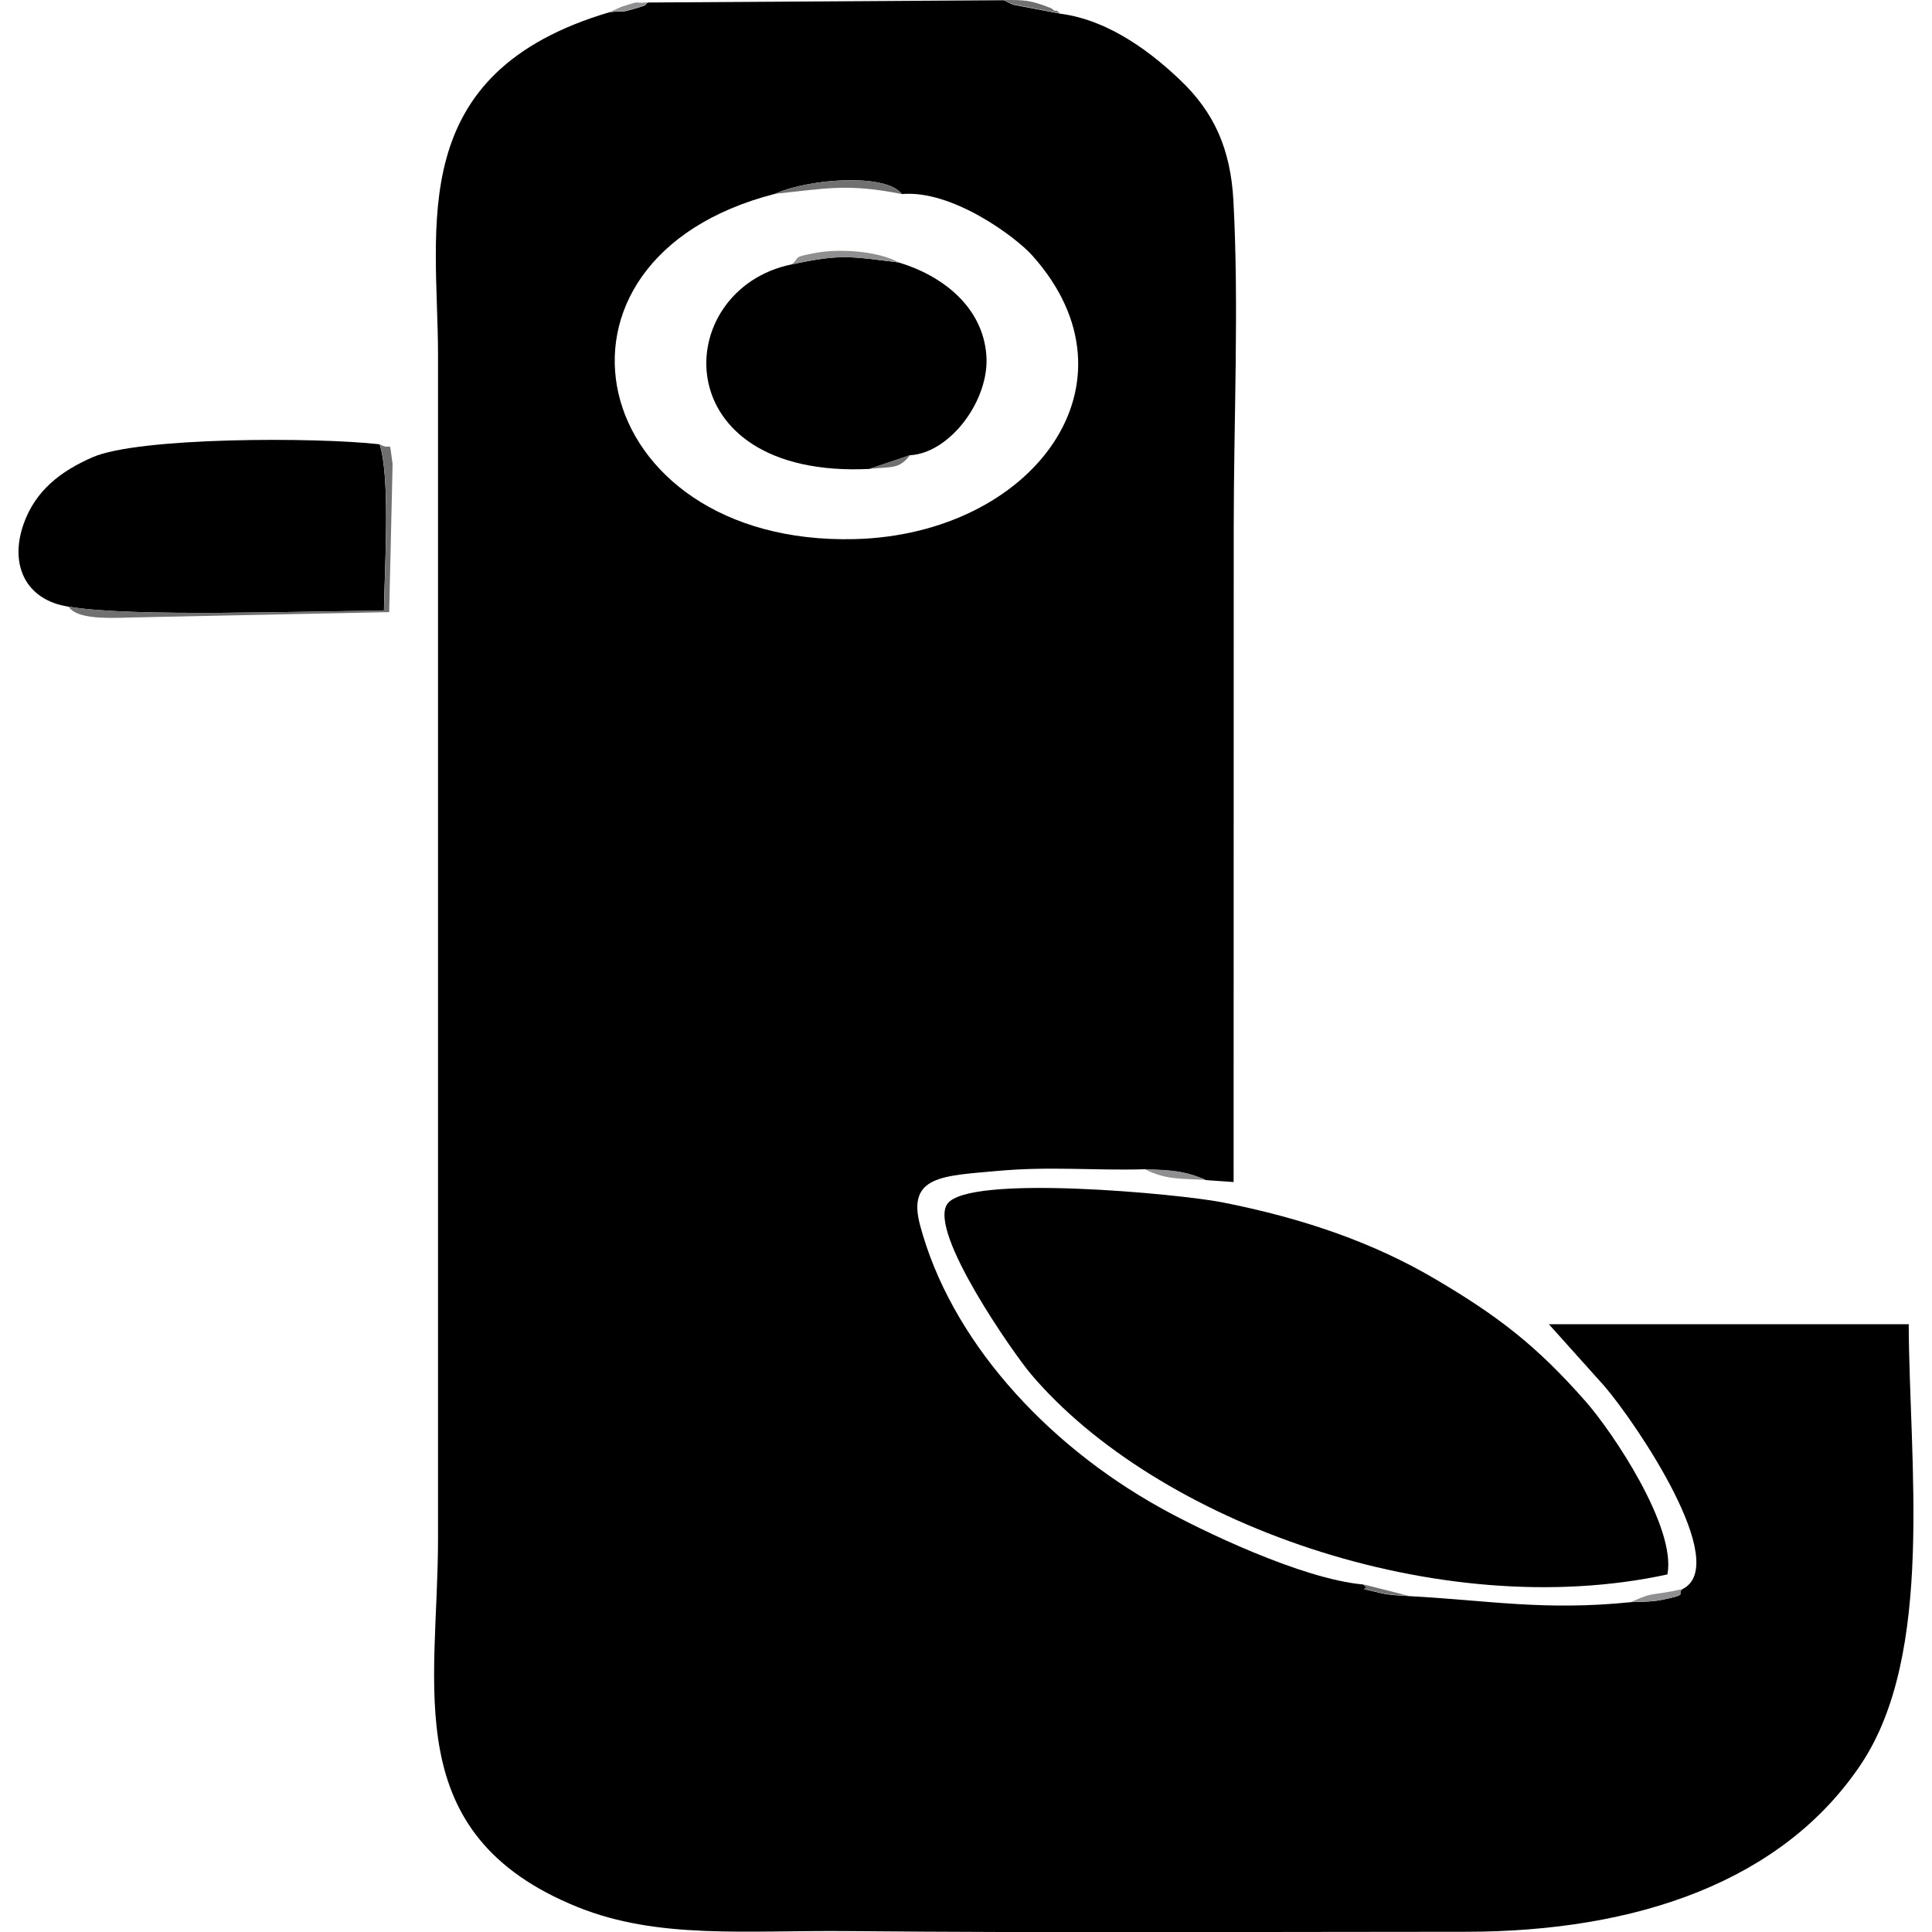 <?xml version="1.0" encoding="UTF-8"?>
<!DOCTYPE svg PUBLIC "-//W3C//DTD SVG 1.1//EN" "http://www.w3.org/Graphics/SVG/1.1/DTD/svg11.dtd">
<!-- Creator: CorelDRAW -->
<svg xmlns="http://www.w3.org/2000/svg" xml:space="preserve" width="16.933mm" height="16.933mm" style="shape-rendering:geometricPrecision; text-rendering:geometricPrecision; image-rendering:optimizeQuality; fill-rule:evenodd; clip-rule:evenodd"
viewBox="0 0 16.933 16.933"
 xmlns:xlink="http://www.w3.org/1999/xlink">
 <defs>
  <style type="text/css">
   <![CDATA[
    .fil0 {fill:black}
    .fil1 {fill:#707071}
    .fil2 {fill:#8F8F91}
   ]]>
  </style>
 </defs>
 <g id="Capa_x0020_1">
  <g id="_408354608">
   <path id="_408340304" class="fil0" d="M6.792 1.699c0.308,-0.138 0.981,-0.18 1.112,0.002 0.436,-0.04 0.993,0.37 1.145,0.54 1,1.121 -0.003,2.444 -1.557,2.484 -2.356,0.06 -2.934,-2.453 -0.7,-3.026zm-1.443 -1.594c-1.815,0.533 -1.51,1.878 -1.51,3.01l0 10.377c0,1.296 -0.356,2.585 1.225,3.223 0.705,0.284 1.47,0.202 2.367,0.21 1.802,0.017 3.611,0.006 5.414,0.006 1.507,-0 2.782,-0.445 3.466,-1.469 0.648,-0.971 0.422,-2.649 0.418,-3.856l-3.154 0 0.488 0.544c0.281,0.329 1.115,1.562 0.683,1.778 -0.059,0.047 0.073,0.044 -0.191,0.096 -0.085,0.017 -0.174,0.013 -0.259,0.018 -0.767,0.078 -1.25,-0.016 -1.95,-0.053 -0.072,-0.006 -0.156,-0.006 -0.234,-0.024 -0.294,-0.068 -0.063,-0.013 -0.167,-0.078 -0.54,-0.049 -1.425,-0.477 -1.773,-0.671 -1.028,-0.571 -1.846,-1.49 -2.109,-2.481 -0.114,-0.431 0.205,-0.429 0.674,-0.472 0.473,-0.043 0.849,-0.002 1.294,-0.015 0.228,0.01 0.346,0.011 0.538,0.095l0.243 0.017 0.001 -5.742c0,-0.933 0.047,-1.939 -0.003,-2.863 -0.025,-0.45 -0.17,-0.771 -0.464,-1.051 -0.219,-0.209 -0.601,-0.526 -1.054,-0.584l-0.414 -0.079 -0.08 -0.039 -3.117 0.02c-0.05,0.026 0.034,0.011 -0.136,0.059 -0.12,0.034 -0.034,0.009 -0.195,0.025z"/>
   <path id="_408355112" class="fil0" d="M10.708 10.537c-0.366,-0.072 -2.224,-0.25 -2.406,0.016 -0.168,0.246 0.592,1.323 0.73,1.486 1.103,1.305 3.579,2.196 5.582,1.76 0.08,-0.412 -0.478,-1.246 -0.72,-1.52 -0.423,-0.48 -0.759,-0.743 -1.329,-1.077 -0.516,-0.302 -1.115,-0.519 -1.856,-0.665z"/>
   <path id="_408355184" class="fil0" d="M0.601 5.317c0.563,0.096 2.096,0.036 2.764,0.036 0.004,-0.349 0.059,-1.163 -0.038,-1.459 -0.563,-0.064 -2.115,-0.063 -2.517,0.114 -0.276,0.121 -0.5,0.29 -0.604,0.587 -0.126,0.362 0.024,0.665 0.394,0.722z"/>
   <path id="_408354728" class="fil0" d="M6.94 2.317c-1.067,0.218 -1.124,1.88 0.679,1.793l0.356 -0.12c0.35,-0.018 0.7,-0.483 0.67,-0.877 -0.032,-0.423 -0.383,-0.697 -0.769,-0.813 -0.429,-0.052 -0.502,-0.076 -0.936,0.017z"/>
   <path id="_408354800" class="fil1" d="M0.601 5.317c0.087,0.131 0.437,0.094 0.643,0.093l2.167 -0.045 0.03 -1.299c-0.036,-0.243 0.005,-0.105 -0.113,-0.172 0.096,0.295 0.042,1.11 0.038,1.459 -0.667,0 -2.201,0.06 -2.764,-0.036z"/>
   <path id="_408354632" class="fil1" d="M6.792 1.699c0.455,-0.048 0.641,-0.092 1.112,0.002 -0.131,-0.182 -0.803,-0.14 -1.112,-0.002z"/>
   <path id="_408354848" class="fil2" d="M6.94 2.317c0.434,-0.092 0.507,-0.069 0.936,-0.017 -0.192,-0.106 -0.533,-0.119 -0.719,-0.085 -0.225,0.042 -0.137,0.035 -0.217,0.101z"/>
   <path id="_408354872" class="fil2" d="M10.569 10.341c-0.192,-0.084 -0.309,-0.085 -0.538,-0.095 0.186,0.095 0.312,0.083 0.538,0.095z"/>
   <path id="_408354920" class="fil2" d="M14.296 14.041c0.086,-0.005 0.175,-0.001 0.259,-0.018 0.264,-0.052 0.132,-0.049 0.191,-0.096 -0.274,0.064 -0.238,0.016 -0.451,0.114z"/>
   <path id="_408355136" class="fil1" d="M9.291 0.118c-0.013,-0.008 -0.032,-0.033 -0.039,-0.024 -0.007,0.009 -0.029,-0.018 -0.039,-0.022 -0.195,-0.078 -0.244,-0.07 -0.417,-0.073l0.08 0.039 0.414 0.079z"/>
   <path id="_408355208" class="fil1" d="M7.62 4.109c0.208,-0.02 0.259,0.003 0.356,-0.12l-0.356 0.12z"/>
   <path id="_408355304" class="fil2" d="M5.349 0.104c0.161,-0.016 0.075,0.009 0.195,-0.025 0.17,-0.048 0.086,-0.034 0.136,-0.059 -0.155,0.017 -0.024,-0.027 -0.235,0.04l-0.095 0.044z"/>
   <path id="_408355256" class="fil1" d="M12.346 13.987l-0.401 -0.102c0.103,0.066 -0.127,0.011 0.167,0.078 0.078,0.018 0.163,0.017 0.234,0.024z"/>
  </g>
 </g>
</svg>
